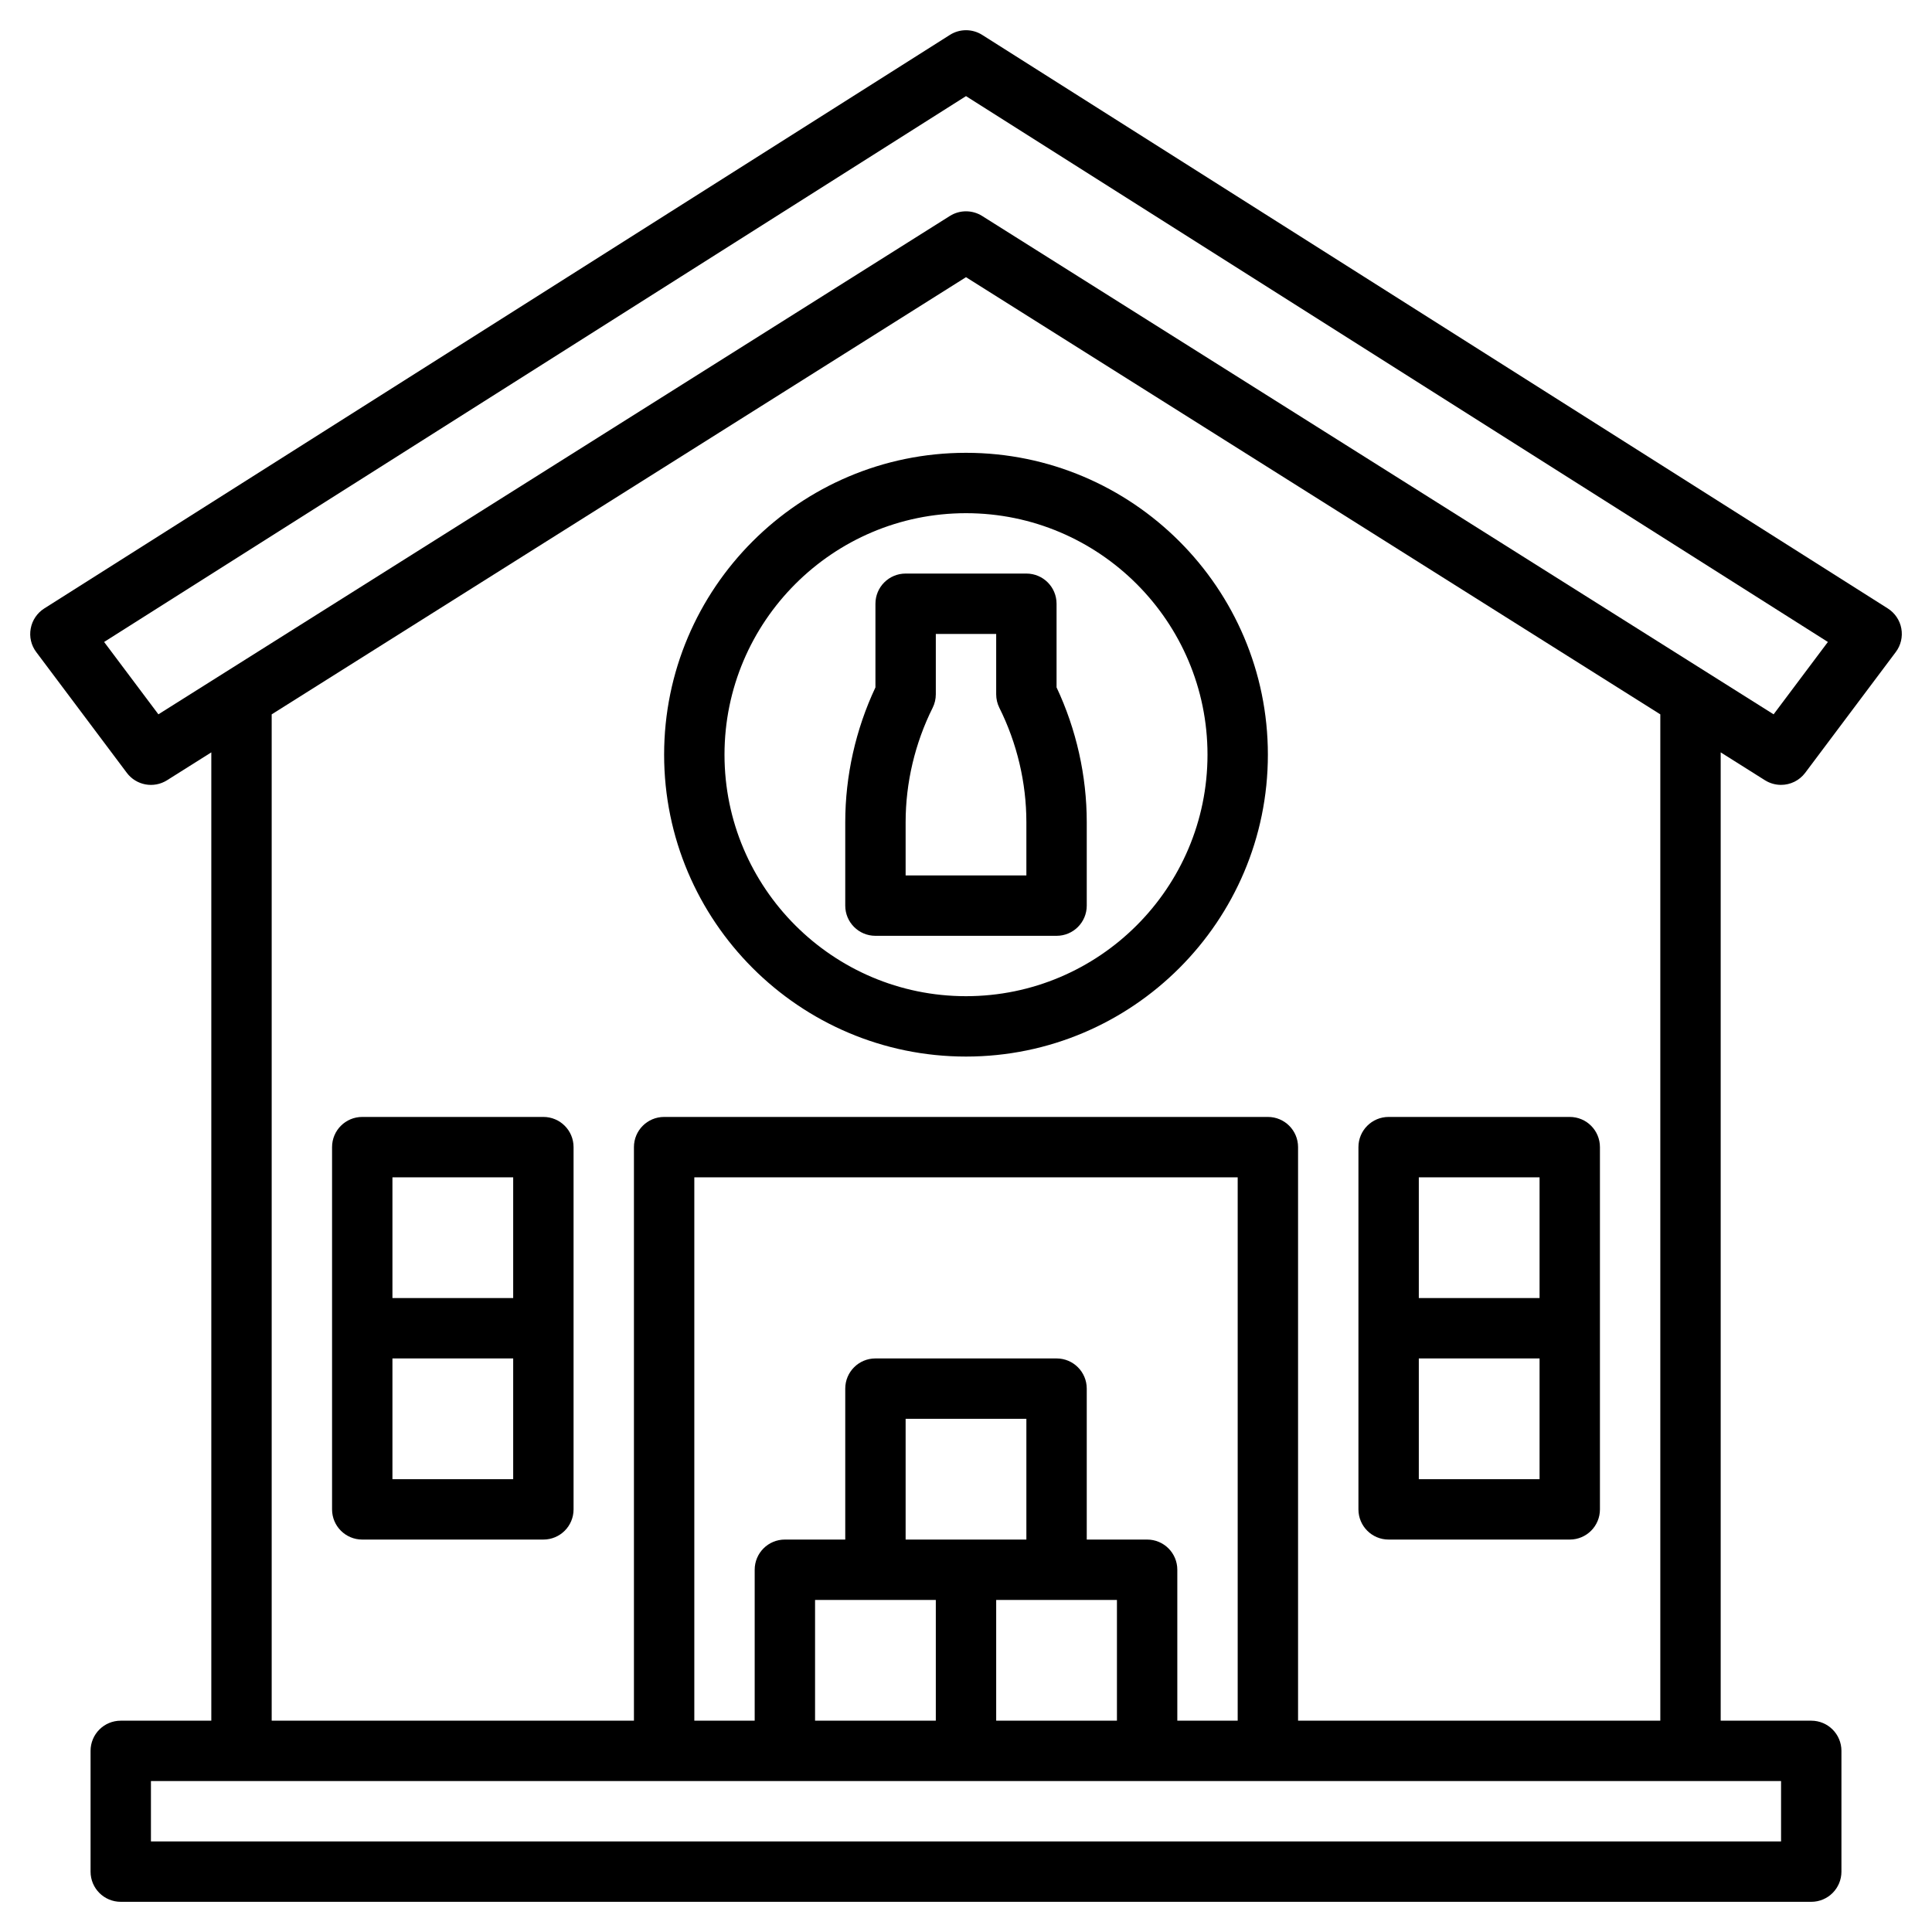 <svg id="Layer_3" enable-background="new 0 0 64 64" height="512" viewBox="0 0 64 64" width="512" xmlns="http://www.w3.org/2000/svg"><g><path d="m58.467 25.847c.165.103.349.153.532.153.306 0 .605-.14.801-.4l3-4c.168-.223.234-.506.184-.78s-.213-.515-.448-.664l-30-19c-.326-.207-.744-.207-1.07 0l-30 19c-.235.149-.398.39-.448.664-.052.274.014.557.182.78l3 4c.312.417.892.525 1.333.247l1.467-.924v32.077h-3c-.553 0-1 .447-1 1v4c0 .553.447 1 1 1h56c.553 0 1-.447 1-1v-4c0-.553-.447-1-1-1h-3v-32.077zm-53.22-2.184-1.798-2.397 28.551-18.082 28.551 18.082-1.798 2.397-26.22-16.51c-.163-.102-.348-.153-.533-.153s-.37.051-.533.153zm53.753 37.337h-54v-2h54zm-18-4h-2v-5c0-.553-.447-1-1-1h-2v-5c0-.553-.447-1-1-1h-6c-.553 0-1 .447-1 1v5h-2c-.553 0-1 .447-1 1v5h-2v-18h18zm-7-6h-2-2v-4h4zm-3 2v4h-4v-4zm2 0h4v4h-4zm22 4h-12v-19c0-.553-.447-1-1-1h-20c-.553 0-1 .447-1 1v19h-12v-33.336l23-14.482 23 14.482z"/><path d="m22 25c0 5.514 4.486 10 10 10s10-4.486 10-10-4.486-10-10-10-10 4.486-10 10zm18 0c0 4.411-3.589 8-8 8s-8-3.589-8-8 3.589-8 8-8 8 3.589 8 8z"/><path d="m29 20v2.771c-.655 1.392-1 2.93-1 4.466v2.763c0 .553.447 1 1 1h6c.553 0 1-.447 1-1v-2.764c0-1.536-.345-3.074-1-4.466v-2.77c0-.553-.447-1-1-1h-4c-.553 0-1 .447-1 1zm2 3v-2h2v2c0 .155.036.309.105.447.585 1.171.895 2.482.895 3.789v1.764h-4v-1.764c0-1.308.31-2.618.895-3.789.069-.138.105-.292.105-.447z"/><path d="m18 37h-6c-.553 0-1 .447-1 1v12c0 .553.447 1 1 1h6c.553 0 1-.447 1-1v-12c0-.553-.447-1-1-1zm-1 2v4h-4v-4zm-4 10v-4h4v4z"/><path d="m46 51h6c.553 0 1-.447 1-1v-12c0-.553-.447-1-1-1h-6c-.553 0-1 .447-1 1v12c0 .553.447 1 1 1zm1-2v-4h4v4zm4-10v4h-4v-4z"/></g></svg>